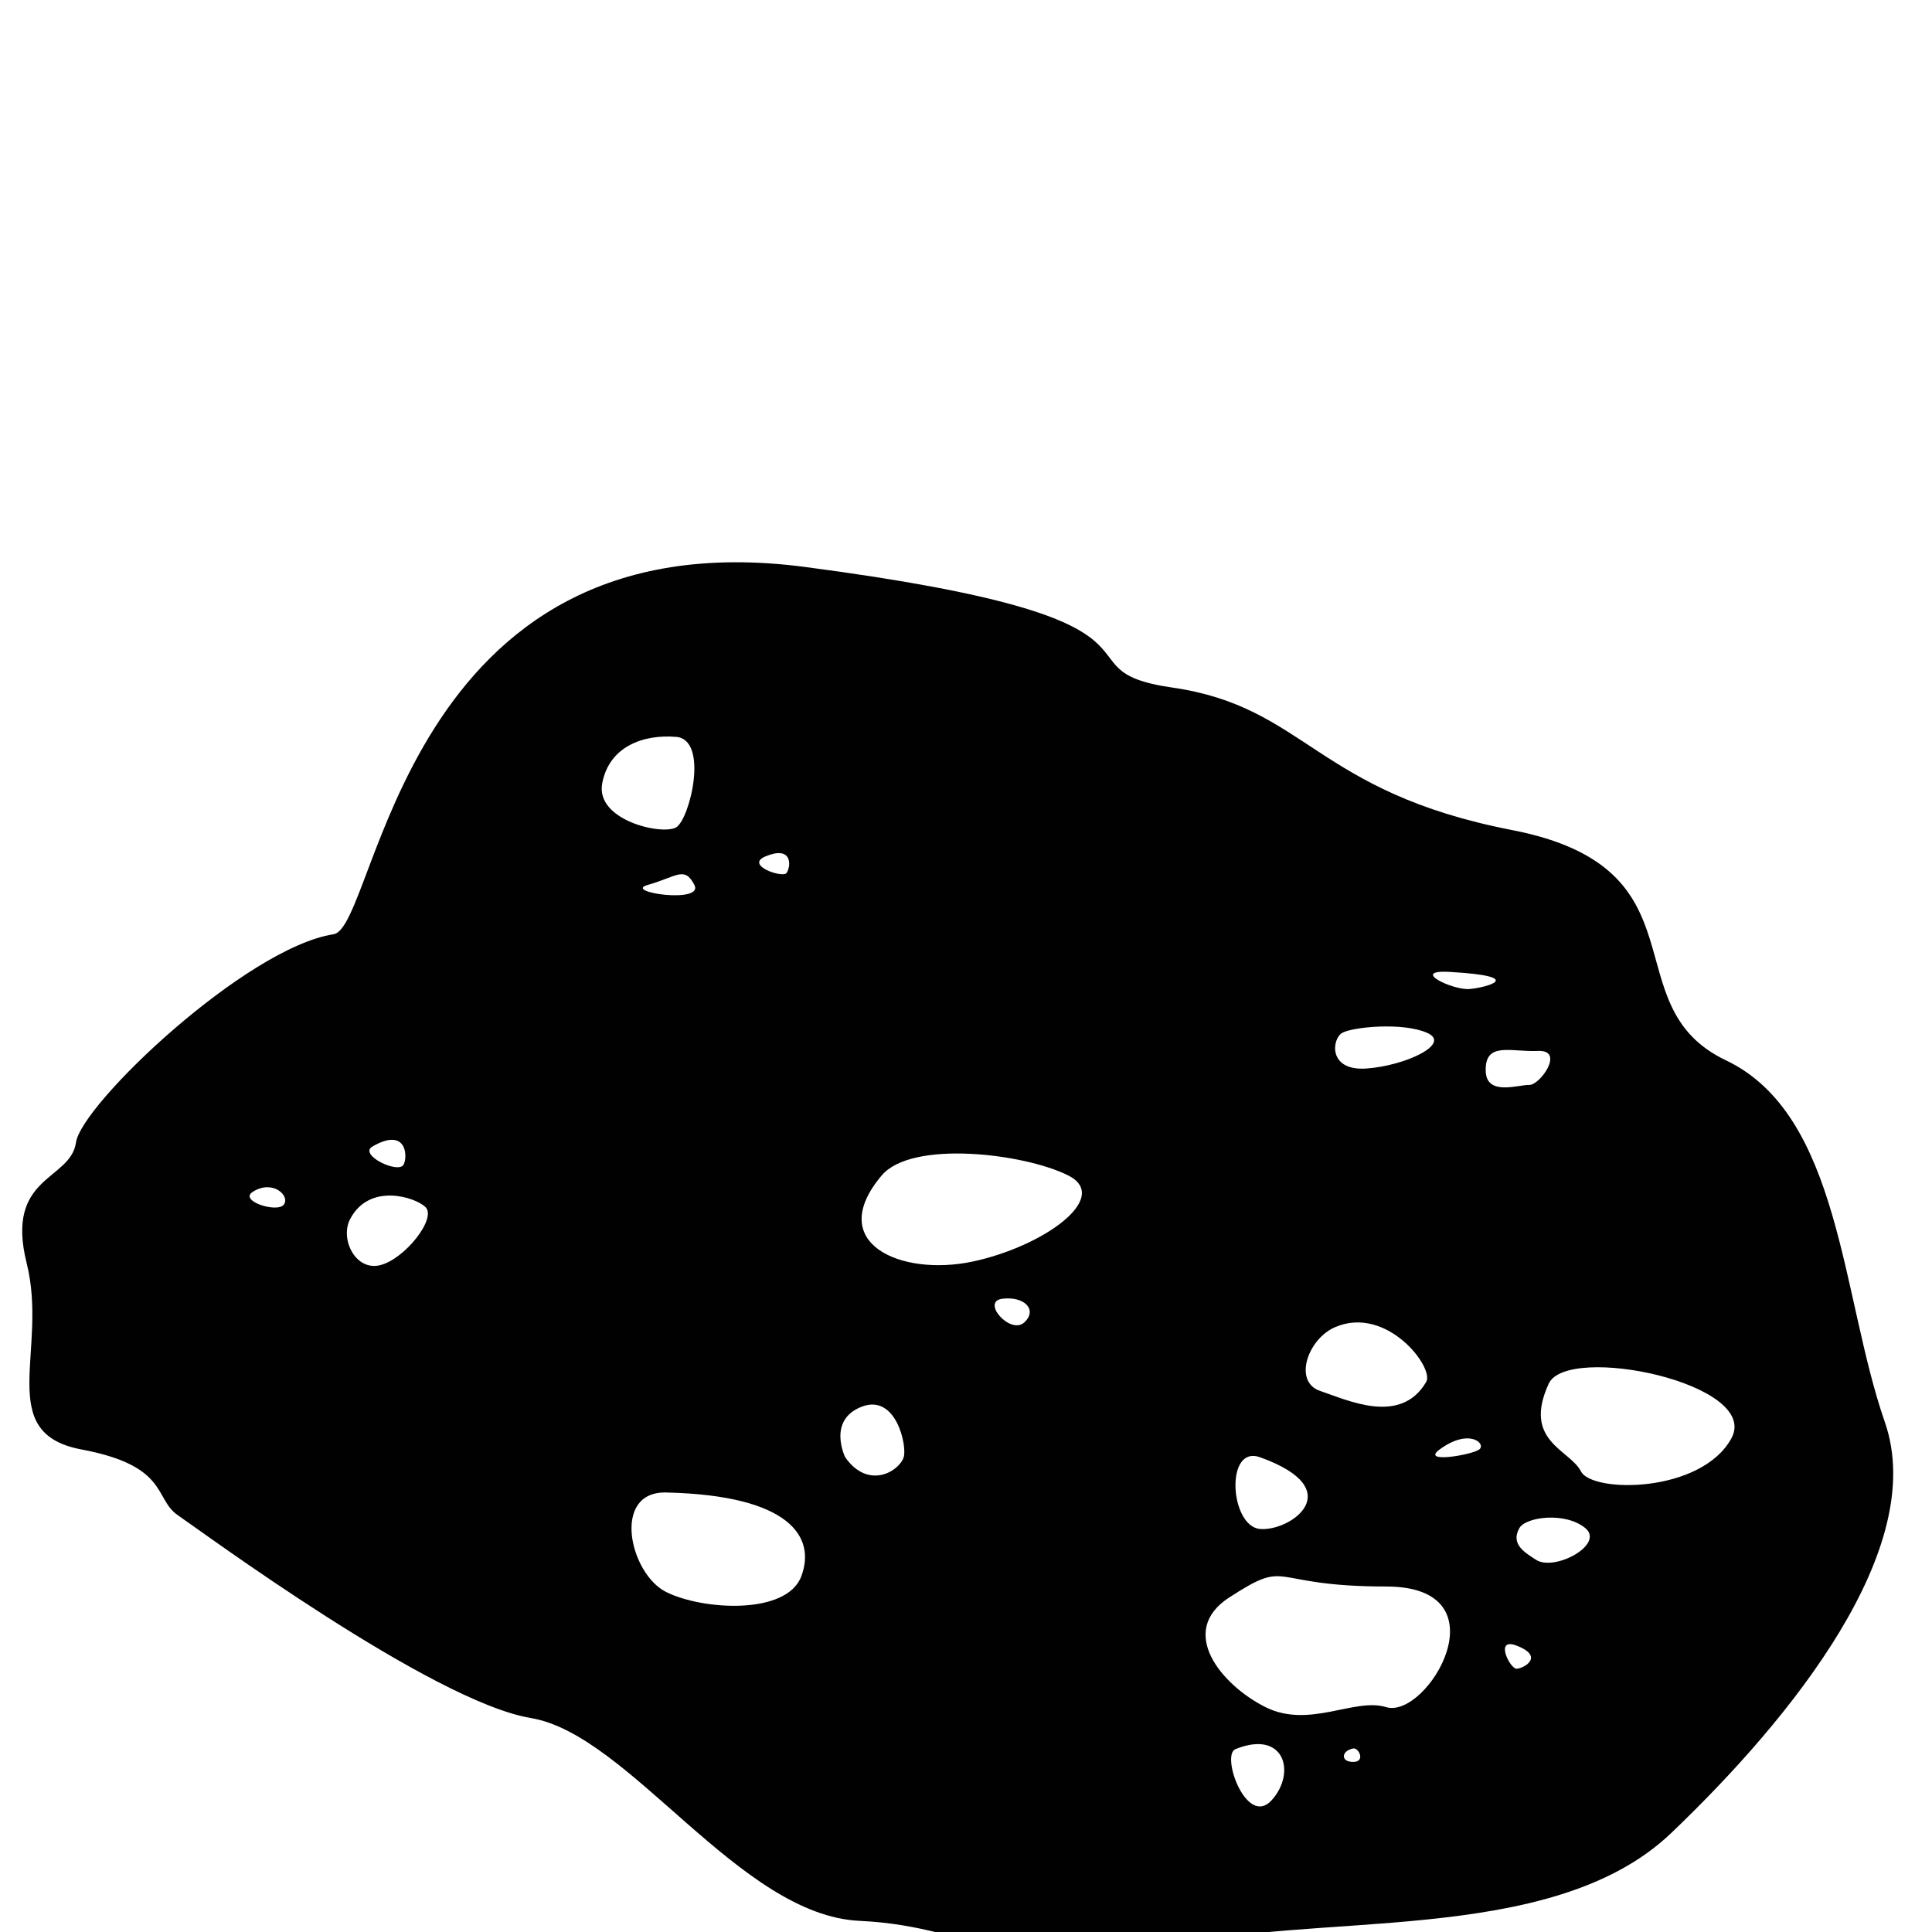 <?xml version="1.0" encoding="utf-8"?>
<!-- Generator: Adobe Illustrator 16.0.0, SVG Export Plug-In . SVG Version: 6.00 Build 0)  -->
<!DOCTYPE svg PUBLIC "-//W3C//DTD SVG 1.1//EN" "http://www.w3.org/Graphics/SVG/1.1/DTD/svg11.dtd">
<svg version="1.1" id="Layer_1" xmlns="http://www.w3.org/2000/svg" xmlns:xlink="http://www.w3.org/1999/xlink" x="0px" y="0px"
	 width="200px" height="200px" viewBox="0 0 200 200" enable-background="new 0 0 200 200" xml:space="preserve">
<g id="Layer_2">
	<path fill="#010101" d="M195.118,147.212c-4.54-13.05-4.54-31.776-16.456-37.451c-11.916-5.674-1.702-19.859-22.13-23.832
		c-20.428-3.971-21.287-12.746-35.181-14.753c-13.051-1.889,4.073-6.966-38.018-12.485C41.532,53.209,39.11,95.994,34.535,96.71
		c-9.08,1.418-26.103,17.591-26.67,21.562c-0.567,3.974-7.376,3.404-5.106,12.483c2.27,9.079-3.405,17.591,5.674,19.293
		c9.08,1.702,7.484,5.108,9.982,6.81c2.499,1.702,26.333,19.291,36.548,20.995c10.214,1.703,21.562,20.429,34.045,20.996
		c12.483,0.567,17.024,6.807,31.776,2.836c14.753-3.973,39.72,0,52.204-11.916C185.472,177.854,199.657,160.263,195.118,147.212z
		 M29.379,124.703c-0.682,0.896-4.687-0.388-3.216-1.322C28.245,122.055,30.062,123.807,29.379,124.703z M38.556,118.686
		c3.593-2.082,3.666,1.107,3.216,1.888C41.214,121.545,37.075,119.54,38.556,118.686z M39.358,130.969
		c-2.554,0.638-4.183-2.7-3.122-4.752c1.986-3.829,6.749-2.286,7.804-1.268C45.245,126.111,41.911,130.33,39.358,130.969z
		 M79.247,88.651c2.718-1.135,2.684,0.893,2.196,1.702C81.077,90.954,77.04,89.57,79.247,88.651z M67.062,91.604
		c3.021-0.851,3.789-1.985,4.819,0S64.402,92.353,67.062,91.604z M62.339,81.106c0.708-3.833,4.255-5.108,7.66-4.824
		c3.405,0.284,1.419,8.512,0,9.363C68.58,86.499,61.63,84.938,62.339,81.106z M82.954,163.17
		c-1.513,4.045-10.213,3.523-13.997,1.632c-3.784-1.891-5.681-10.432,0-10.3C81.819,154.794,84.468,159.128,82.954,163.17z
		 M93.549,150.853c-0.497,1.501-3.689,3.38-6.055,0c0,0-1.891-3.83,1.7-5.228C92.786,144.228,93.918,149.729,93.549,150.853z
		 M106.032,136.898c-1.421,1.318-4.522-2.172-2.271-2.452C106.032,134.162,107.45,135.58,106.032,136.898z M100.641,130.605
		c-7.375,1.55-15.31-1.897-9.363-8.929c3.122-3.688,14.755-2.271,19.293,0C115.108,123.948,108.018,129.054,100.641,130.605z
		 M150.052,100.612c8.195,0.461,3.761,1.634,2.058,1.772C150.408,102.525,145.894,100.379,150.052,100.612z M138.942,106.924
		c1.064-0.604,6.241-1.134,8.803,0c2.559,1.135-2.277,3.404-6.289,3.688C137.441,110.897,137.878,107.528,138.942,106.924z
		 M138.231,137.376c5.346-2.272,10.267,4.211,9.413,5.673c-2.648,4.538-8.133,1.892-10.971,0.945
		C133.837,143.047,135.374,138.593,138.231,137.376z M130.432,150.853c9.362,3.357,3.12,7.708,0,7.425
		C127.309,157.993,126.799,149.549,130.432,150.853z M131.637,186.364c-2.581,2.838-5.285-4.672-3.742-5.294
		C132.979,179.01,134.215,183.527,131.637,186.364z M140.077,182.393c-1.326,0-1.24-1.143,0-1.392
		C140.645,180.887,141.401,182.393,140.077,182.393z M143.481,176.719c-3.254-1.007-7.944,2.271-12.482,0
		c-4.542-2.271-9.178-7.838-3.747-11.352c6.438-4.162,3.747-1.133,16.229-1.133C155.965,164.234,147.745,178.039,143.481,176.719z
		 M153.128,150.049c-0.759,0.569-6.109,1.477-4.101,0C152.117,147.781,153.885,149.479,153.128,150.049z M153.802,110.903
		c-0.11-3.124,2.572-1.983,5.408-2.111c2.837-0.128,0.2,3.558-0.898,3.52C157.212,112.271,153.892,113.496,153.802,110.903z
		 M156.989,172.746c-0.678,0-2.319-3.28,0-2.395C159.999,171.51,157.666,172.746,156.989,172.746z M158.994,161.46
		c-1.017-0.674-2.692-1.566-1.703-3.281c0.659-1.146,4.727-1.701,6.809,0C166.181,159.881,160.903,162.725,158.994,161.46z
		 M179.229,148.903c-3.12,5.687-14.402,5.681-15.568,3.413c-1.168-2.268-6.073-3.118-3.339-9.077
		C162.247,139.055,182.35,143.219,179.229,148.903z"/>
</g>
</svg>
